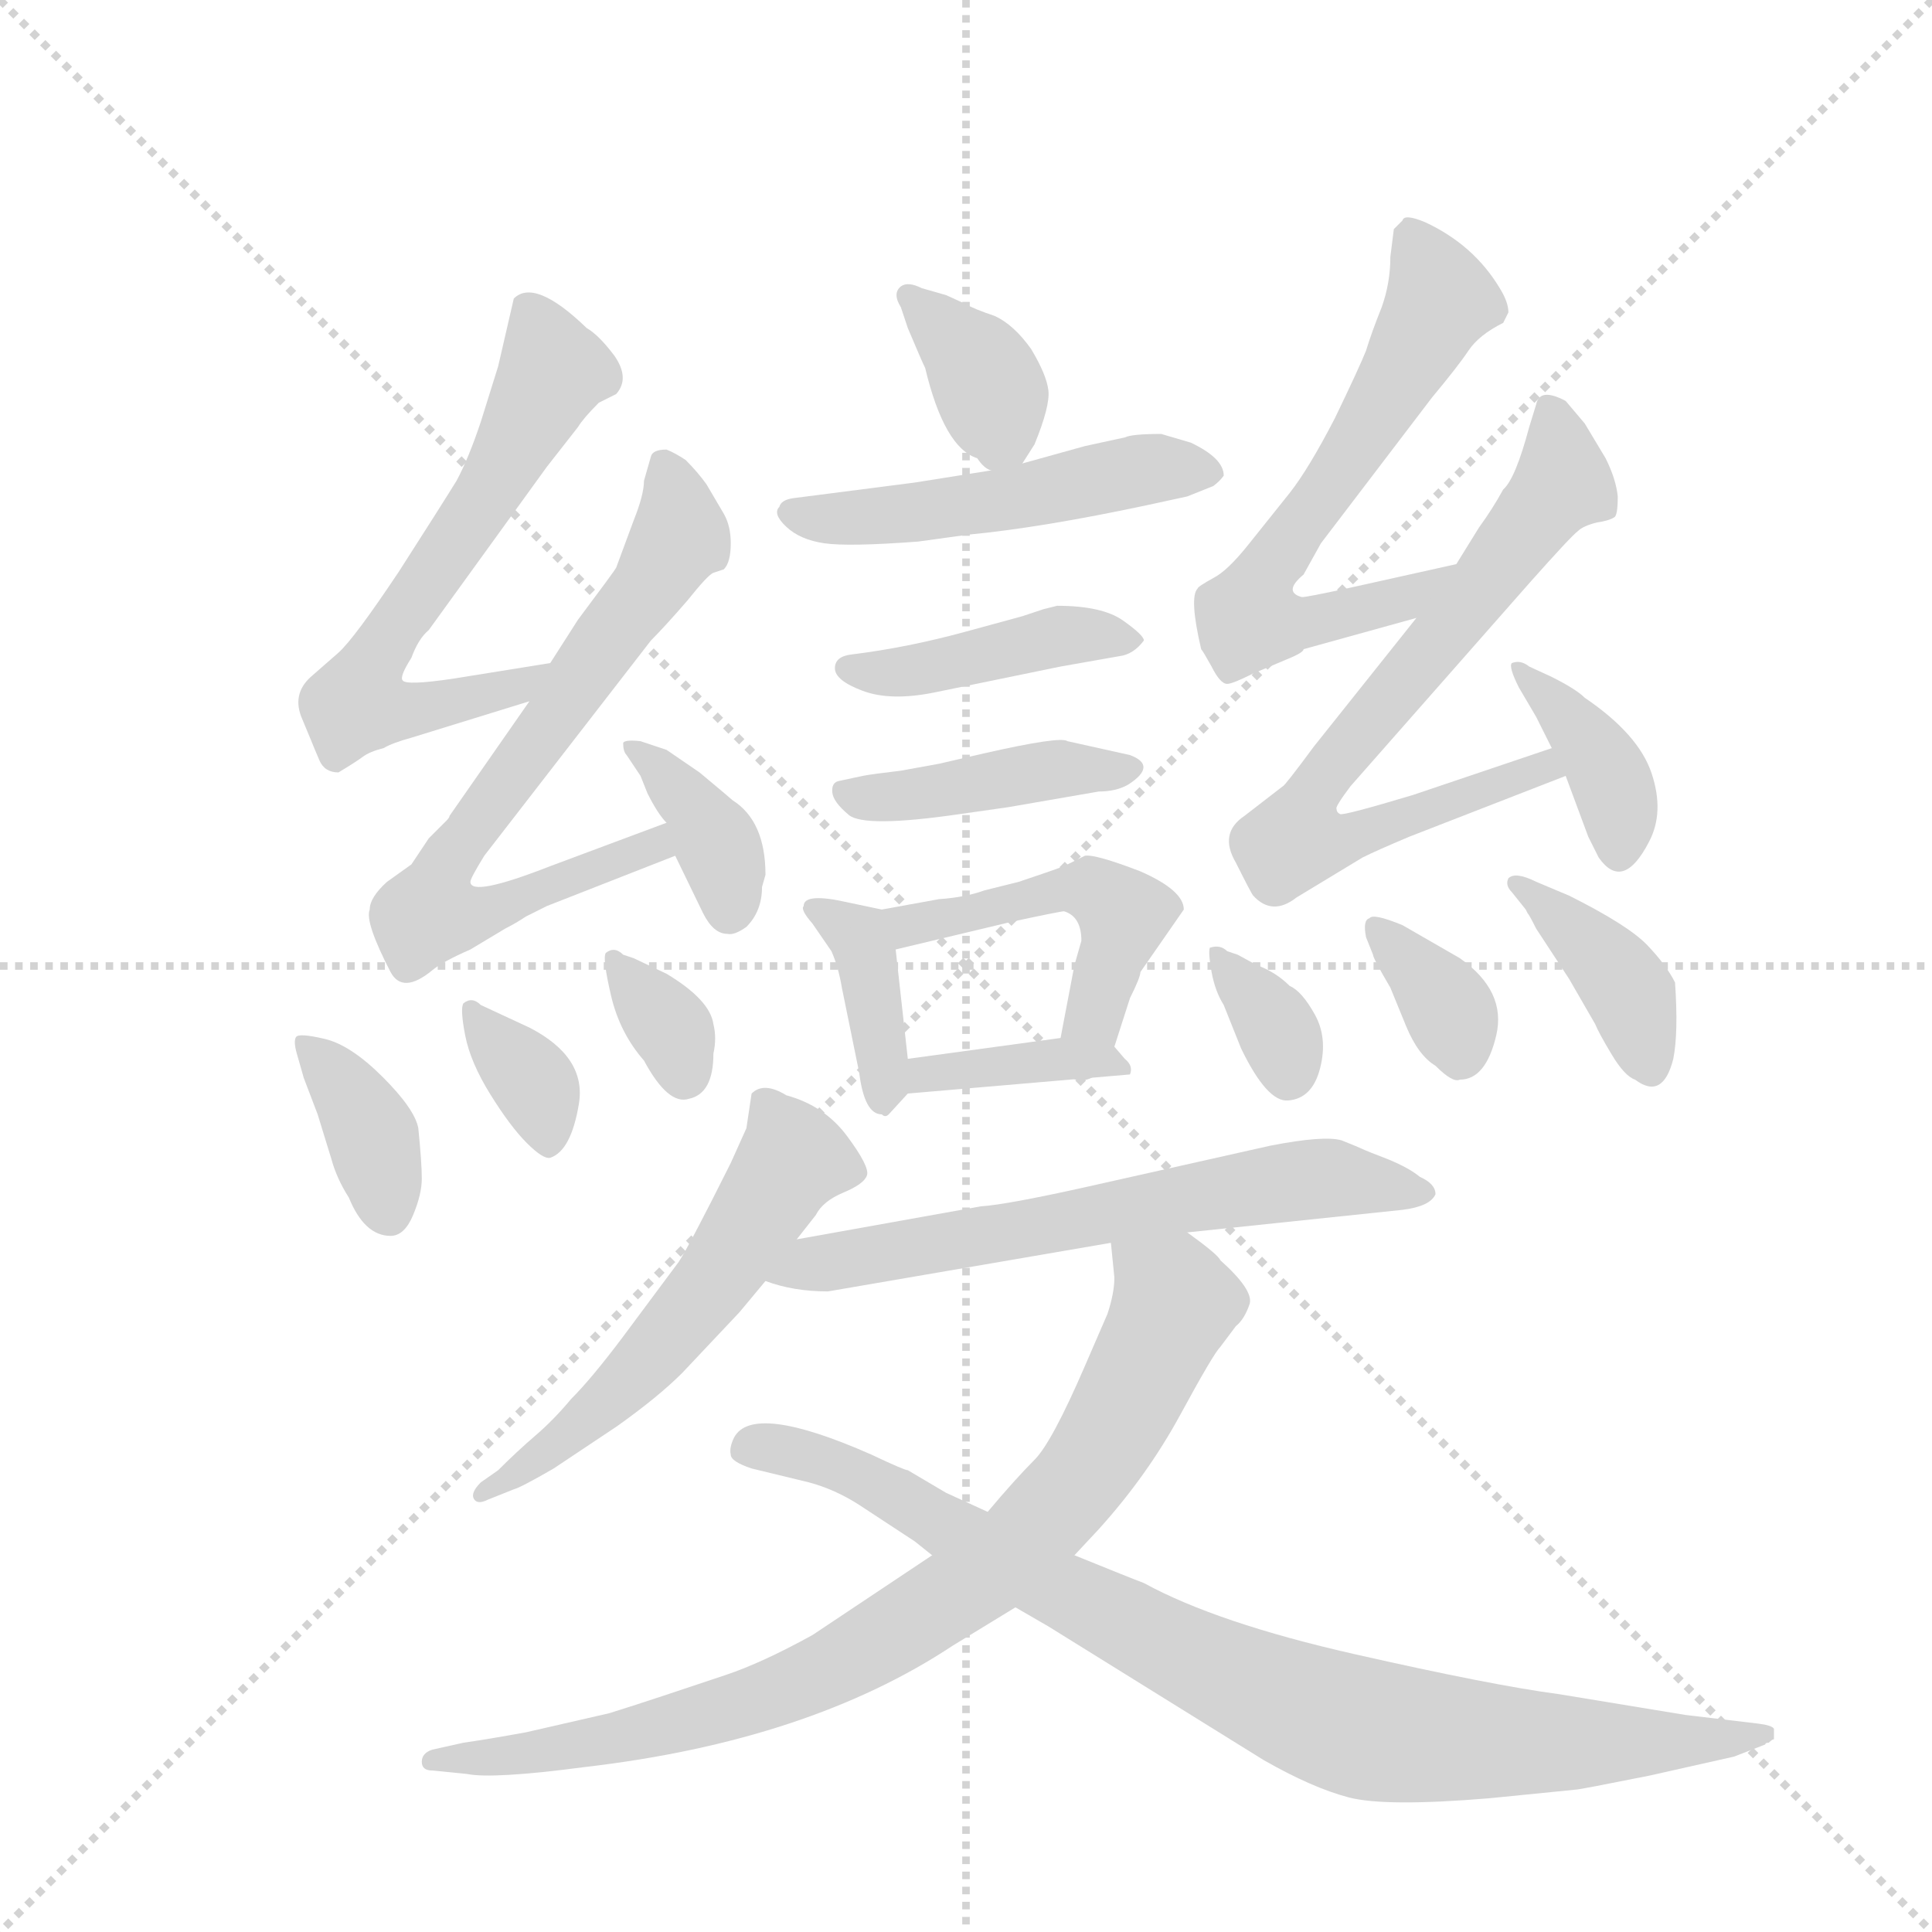 <svg version="1.1" viewBox="0 0 1024 1024" xmlns="http://www.w3.org/2000/svg">
  <g stroke="lightgray" stroke-dasharray="1,1" stroke-width="1" transform="scale(4, 4)">
    <line x1="0" y1="0" x2="256" y2="256"></line>
    <line x1="256" y1="0" x2="0" y2="256"></line>
    <line x1="128" y1="0" x2="128" y2="256"></line>
    <line x1="0" y1="128" x2="256" y2="128"></line>
  </g>
  <g transform="scale(0.92, -0.92) translate(60, -900)">
    <style type="text/css">
      
        @keyframes keyframes0 {
          from {
            stroke: blue;
            stroke-dashoffset: 364;
            stroke-width: 128;
          }
          54% {
            animation-timing-function: step-end;
            stroke: blue;
            stroke-dashoffset: 0;
            stroke-width: 128;
          }
          to {
            stroke: black;
            stroke-width: 1024;
          }
        }
        #make-me-a-hanzi-animation-0 {
          animation: keyframes0 0.546s both;
          animation-delay: 0s;
          animation-timing-function: linear;
        }
      
        @keyframes keyframes1 {
          from {
            stroke: blue;
            stroke-dashoffset: 499;
            stroke-width: 128;
          }
          62% {
            animation-timing-function: step-end;
            stroke: blue;
            stroke-dashoffset: 0;
            stroke-width: 128;
          }
          to {
            stroke: black;
            stroke-width: 1024;
          }
        }
        #make-me-a-hanzi-animation-1 {
          animation: keyframes1 0.656s both;
          animation-delay: 0.546s;
          animation-timing-function: linear;
        }
      
        @keyframes keyframes2 {
          from {
            stroke: blue;
            stroke-dashoffset: 423;
            stroke-width: 128;
          }
          58% {
            animation-timing-function: step-end;
            stroke: blue;
            stroke-dashoffset: 0;
            stroke-width: 128;
          }
          to {
            stroke: black;
            stroke-width: 1024;
          }
        }
        #make-me-a-hanzi-animation-2 {
          animation: keyframes2 0.594s both;
          animation-delay: 1.202s;
          animation-timing-function: linear;
        }
      
        @keyframes keyframes3 {
          from {
            stroke: blue;
            stroke-dashoffset: 421;
            stroke-width: 128;
          }
          58% {
            animation-timing-function: step-end;
            stroke: blue;
            stroke-dashoffset: 0;
            stroke-width: 128;
          }
          to {
            stroke: black;
            stroke-width: 1024;
          }
        }
        #make-me-a-hanzi-animation-3 {
          animation: keyframes3 0.593s both;
          animation-delay: 1.797s;
          animation-timing-function: linear;
        }
      
        @keyframes keyframes4 {
          from {
            stroke: blue;
            stroke-dashoffset: 382;
            stroke-width: 128;
          }
          55% {
            animation-timing-function: step-end;
            stroke: blue;
            stroke-dashoffset: 0;
            stroke-width: 128;
          }
          to {
            stroke: black;
            stroke-width: 1024;
          }
        }
        #make-me-a-hanzi-animation-4 {
          animation: keyframes4 0.561s both;
          animation-delay: 2.389s;
          animation-timing-function: linear;
        }
      
        @keyframes keyframes5 {
          from {
            stroke: blue;
            stroke-dashoffset: 467;
            stroke-width: 128;
          }
          60% {
            animation-timing-function: step-end;
            stroke: blue;
            stroke-dashoffset: 0;
            stroke-width: 128;
          }
          to {
            stroke: black;
            stroke-width: 1024;
          }
        }
        #make-me-a-hanzi-animation-5 {
          animation: keyframes5 0.63s both;
          animation-delay: 2.95s;
          animation-timing-function: linear;
        }
      
        @keyframes keyframes6 {
          from {
            stroke: blue;
            stroke-dashoffset: 376;
            stroke-width: 128;
          }
          55% {
            animation-timing-function: step-end;
            stroke: blue;
            stroke-dashoffset: 0;
            stroke-width: 128;
          }
          to {
            stroke: black;
            stroke-width: 1024;
          }
        }
        #make-me-a-hanzi-animation-6 {
          animation: keyframes6 0.556s both;
          animation-delay: 3.58s;
          animation-timing-function: linear;
        }
      
        @keyframes keyframes7 {
          from {
            stroke: blue;
            stroke-dashoffset: 624;
            stroke-width: 128;
          }
          67% {
            animation-timing-function: step-end;
            stroke: blue;
            stroke-dashoffset: 0;
            stroke-width: 128;
          }
          to {
            stroke: black;
            stroke-width: 1024;
          }
        }
        #make-me-a-hanzi-animation-7 {
          animation: keyframes7 0.758s both;
          animation-delay: 4.136s;
          animation-timing-function: linear;
        }
      
        @keyframes keyframes8 {
          from {
            stroke: blue;
            stroke-dashoffset: 701;
            stroke-width: 128;
          }
          70% {
            animation-timing-function: step-end;
            stroke: blue;
            stroke-dashoffset: 0;
            stroke-width: 128;
          }
          to {
            stroke: black;
            stroke-width: 1024;
          }
        }
        #make-me-a-hanzi-animation-8 {
          animation: keyframes8 0.82s both;
          animation-delay: 4.894s;
          animation-timing-function: linear;
        }
      
        @keyframes keyframes9 {
          from {
            stroke: blue;
            stroke-dashoffset: 370;
            stroke-width: 128;
          }
          55% {
            animation-timing-function: step-end;
            stroke: blue;
            stroke-dashoffset: 0;
            stroke-width: 128;
          }
          to {
            stroke: black;
            stroke-width: 1024;
          }
        }
        #make-me-a-hanzi-animation-9 {
          animation: keyframes9 0.551s both;
          animation-delay: 5.714s;
          animation-timing-function: linear;
        }
      
        @keyframes keyframes10 {
          from {
            stroke: blue;
            stroke-dashoffset: 368;
            stroke-width: 128;
          }
          55% {
            animation-timing-function: step-end;
            stroke: blue;
            stroke-dashoffset: 0;
            stroke-width: 128;
          }
          to {
            stroke: black;
            stroke-width: 1024;
          }
        }
        #make-me-a-hanzi-animation-10 {
          animation: keyframes10 0.549s both;
          animation-delay: 6.265s;
          animation-timing-function: linear;
        }
      
        @keyframes keyframes11 {
          from {
            stroke: blue;
            stroke-dashoffset: 344;
            stroke-width: 128;
          }
          53% {
            animation-timing-function: step-end;
            stroke: blue;
            stroke-dashoffset: 0;
            stroke-width: 128;
          }
          to {
            stroke: black;
            stroke-width: 1024;
          }
        }
        #make-me-a-hanzi-animation-11 {
          animation: keyframes11 0.53s both;
          animation-delay: 6.815s;
          animation-timing-function: linear;
        }
      
        @keyframes keyframes12 {
          from {
            stroke: blue;
            stroke-dashoffset: 334;
            stroke-width: 128;
          }
          52% {
            animation-timing-function: step-end;
            stroke: blue;
            stroke-dashoffset: 0;
            stroke-width: 128;
          }
          to {
            stroke: black;
            stroke-width: 1024;
          }
        }
        #make-me-a-hanzi-animation-12 {
          animation: keyframes12 0.522s both;
          animation-delay: 7.345s;
          animation-timing-function: linear;
        }
      
        @keyframes keyframes13 {
          from {
            stroke: blue;
            stroke-dashoffset: 627;
            stroke-width: 128;
          }
          67% {
            animation-timing-function: step-end;
            stroke: blue;
            stroke-dashoffset: 0;
            stroke-width: 128;
          }
          to {
            stroke: black;
            stroke-width: 1024;
          }
        }
        #make-me-a-hanzi-animation-13 {
          animation: keyframes13 0.76s both;
          animation-delay: 7.867s;
          animation-timing-function: linear;
        }
      
        @keyframes keyframes14 {
          from {
            stroke: blue;
            stroke-dashoffset: 713;
            stroke-width: 128;
          }
          70% {
            animation-timing-function: step-end;
            stroke: blue;
            stroke-dashoffset: 0;
            stroke-width: 128;
          }
          to {
            stroke: black;
            stroke-width: 1024;
          }
        }
        #make-me-a-hanzi-animation-14 {
          animation: keyframes14 0.83s both;
          animation-delay: 8.627s;
          animation-timing-function: linear;
        }
      
        @keyframes keyframes15 {
          from {
            stroke: blue;
            stroke-dashoffset: 375;
            stroke-width: 128;
          }
          55% {
            animation-timing-function: step-end;
            stroke: blue;
            stroke-dashoffset: 0;
            stroke-width: 128;
          }
          to {
            stroke: black;
            stroke-width: 1024;
          }
        }
        #make-me-a-hanzi-animation-15 {
          animation: keyframes15 0.555s both;
          animation-delay: 9.457s;
          animation-timing-function: linear;
        }
      
        @keyframes keyframes16 {
          from {
            stroke: blue;
            stroke-dashoffset: 336;
            stroke-width: 128;
          }
          52% {
            animation-timing-function: step-end;
            stroke: blue;
            stroke-dashoffset: 0;
            stroke-width: 128;
          }
          to {
            stroke: black;
            stroke-width: 1024;
          }
        }
        #make-me-a-hanzi-animation-16 {
          animation: keyframes16 0.523s both;
          animation-delay: 10.012s;
          animation-timing-function: linear;
        }
      
        @keyframes keyframes17 {
          from {
            stroke: blue;
            stroke-dashoffset: 344;
            stroke-width: 128;
          }
          53% {
            animation-timing-function: step-end;
            stroke: blue;
            stroke-dashoffset: 0;
            stroke-width: 128;
          }
          to {
            stroke: black;
            stroke-width: 1024;
          }
        }
        #make-me-a-hanzi-animation-17 {
          animation: keyframes17 0.53s both;
          animation-delay: 10.536s;
          animation-timing-function: linear;
        }
      
        @keyframes keyframes18 {
          from {
            stroke: blue;
            stroke-dashoffset: 390;
            stroke-width: 128;
          }
          56% {
            animation-timing-function: step-end;
            stroke: blue;
            stroke-dashoffset: 0;
            stroke-width: 128;
          }
          to {
            stroke: black;
            stroke-width: 1024;
          }
        }
        #make-me-a-hanzi-animation-18 {
          animation: keyframes18 0.567s both;
          animation-delay: 11.066s;
          animation-timing-function: linear;
        }
      
        @keyframes keyframes19 {
          from {
            stroke: blue;
            stroke-dashoffset: 559;
            stroke-width: 128;
          }
          65% {
            animation-timing-function: step-end;
            stroke: blue;
            stroke-dashoffset: 0;
            stroke-width: 128;
          }
          to {
            stroke: black;
            stroke-width: 1024;
          }
        }
        #make-me-a-hanzi-animation-19 {
          animation: keyframes19 0.705s both;
          animation-delay: 11.633s;
          animation-timing-function: linear;
        }
      
        @keyframes keyframes20 {
          from {
            stroke: blue;
            stroke-dashoffset: 632;
            stroke-width: 128;
          }
          67% {
            animation-timing-function: step-end;
            stroke: blue;
            stroke-dashoffset: 0;
            stroke-width: 128;
          }
          to {
            stroke: black;
            stroke-width: 1024;
          }
        }
        #make-me-a-hanzi-animation-20 {
          animation: keyframes20 0.764s both;
          animation-delay: 12.338s;
          animation-timing-function: linear;
        }
      
        @keyframes keyframes21 {
          from {
            stroke: blue;
            stroke-dashoffset: 832;
            stroke-width: 128;
          }
          73% {
            animation-timing-function: step-end;
            stroke: blue;
            stroke-dashoffset: 0;
            stroke-width: 128;
          }
          to {
            stroke: black;
            stroke-width: 1024;
          }
        }
        #make-me-a-hanzi-animation-21 {
          animation: keyframes21 0.927s both;
          animation-delay: 13.102s;
          animation-timing-function: linear;
        }
      
        @keyframes keyframes22 {
          from {
            stroke: blue;
            stroke-dashoffset: 881;
            stroke-width: 128;
          }
          74% {
            animation-timing-function: step-end;
            stroke: blue;
            stroke-dashoffset: 0;
            stroke-width: 128;
          }
          to {
            stroke: black;
            stroke-width: 1024;
          }
        }
        #make-me-a-hanzi-animation-22 {
          animation: keyframes22 0.967s both;
          animation-delay: 14.029s;
          animation-timing-function: linear;
        }
      
    </style>
    
      <path d="M 529 633 L 536 644 Q 545 666 544 675 Q 543 684 534 699 Q 524 713 513 718 Q 501 722 496 725 L 485 730 L 471 734 Q 463 738 459 735 Q 454 731 459 723 L 463 711 Q 471 692 473 688 Q 484 642 503 636 Q 507 630 511 629 C 522 623 522 623 529 633 Z" fill="lightgray"></path>
    
      <path d="M 511 629 L 467 622 L 397 613 Q 390 612 389 608 Q 385 604 393 596.5 Q 401 589 415 587 Q 429 585 469 588 L 498 592 Q 540 596 601 609 L 624 614 L 639 620 Q 643 623 645 626 Q 645 636 626 645 L 609 650 Q 592 650 588 648 L 565 643 L 529 633 L 511 629 Z" fill="lightgray"></path>
    
      <path d="M 599 531 Q 599 534 587 542.5 Q 575 551 549 551 L 541 549 L 529 545 L 496 536 Q 463 527 431 523 Q 421 522 421 515 Q 421 508 437 502 Q 453 496 478 501 L 551 516 L 585 522 Q 593 523 599 531 Z" fill="lightgray"></path>
    
      <path d="M 423 450 Q 419 449 419.5 443.5 Q 420 438 429 430.5 Q 438 423 493 431 L 521 435 L 573 444 Q 583 444 590 448 Q 607 459 591 465 L 555 473 Q 551 476 507 466 L 481 460 L 459 456 Q 442 454 437 453 L 423 450 Z" fill="lightgray"></path>
    
      <path d="M 448 376 L 429 380 Q 403 386 403 378 Q 401 376 408 368 L 419 352 Q 423 343 425 331 L 435 282 Q 438 258 448 258 Q 450 256 452 258 L 463 270 C 465 272 465 272 463 290 L 456 353 C 454 375 454 375 448 376 Z" fill="lightgray"></path>
    
      <path d="M 622 376 Q 622 387 597 398 Q 571 408 565 407 L 553 401 Q 545 398 527 392 L 507 387 Q 496 383 481 382 L 448 376 C 418 371 427 346 456 353 L 523 369 Q 551 375 553 375 Q 563 372 563 358 L 559 344 L 551 302 C 545 273 573 268 582 297 L 591 325 Q 597 337 597 340 L 622 376 Z" fill="lightgray"></path>
    
      <path d="M 463 270 L 591 281 Q 593 286 588 290 L 582 297 C 575 305 575 305 551 302 L 463 290 C 433 286 433 267 463 270 Z" fill="lightgray"></path>
    
      <path d="M 257 518 L 201 509 Q 174 505 172 508 Q 170 510 177 521 Q 181 532 187 537 L 255 631 L 273 654 Q 276 659 285 668 L 295 673 Q 303 682 294 695 Q 285 707 278 711 Q 248 740 236 728 L 227 689 L 217 657 Q 210 636 203 623 Q 195 610 170 571 Q 144 532 135 524 L 119 510 Q 108 500 114 486 L 119 474 Q 121 469 124 462 Q 127 455 135 455 Q 145 461 149 464 Q 153 467 161 469 Q 166 472 177 475 L 245 496 C 274 505 287 523 257 518 Z" fill="lightgray"></path>
    
      <path d="M 324 426 L 257 401 Q 211 383 211 392 Q 211 394 219 407 L 315 531 Q 323 539 336 554 Q 348 569 351 570 L 357 572 Q 361 576 361 587 Q 361 597 357 604 L 347 621 Q 342 628 335 635 Q 329 639 324 641 Q 316 641 315 637 L 311 623 Q 311 615 305 600 L 295 573 Q 294 571 273 543 L 257 518 L 245 496 L 199 430 Q 199 429 197 427 L 187 417 L 177 402 L 163 392 Q 153 383 153 376 Q 150 369 165 340 Q 172 327 189 341 Q 195 346 211 353 L 231 365 Q 237 368 243 372 L 255 378 L 329 407 C 357 418 352 436 324 426 Z" fill="lightgray"></path>
    
      <path d="M 381 396 Q 381 427 362 439 Q 361 440 343 455 L 324 468 L 309 473 Q 300 474 299 472 Q 299 467 301 465 L 309 453 L 313 443 Q 319 431 324 426 C 334 415 316 434 329 407 L 345 374 Q 351 362 359 362 Q 363 361 370 366 Q 379 375 379 389 L 381 396 Z" fill="lightgray"></path>
    
      <path d="M 115 279 L 123 258 L 131 232 Q 134 221 141 210 Q 150 188 165 188 Q 173 188 178 200 Q 183 212 183 221 Q 183 230 181 250 Q 179 261 160.5 279.5 Q 142 298 127 301.5 Q 112 305 110.5 302.5 Q 109 300 111 293 L 115 279 Z" fill="lightgray"></path>
    
      <path d="M 217 321 Q 212 326 207 322 Q 205 319 208 303.5 Q 211 288 222.5 269.5 Q 234 251 243.5 241.5 Q 253 232 257 233 Q 269 237 273.5 264 Q 278 291 245 308 L 217 321 Z" fill="lightgray"></path>
    
      <path d="M 299 350 Q 294 355 289 351 Q 287 348 292 326.5 Q 297 305 311 289 Q 325 263 337 267 Q 351 270 351 293 Q 353 302 351 310 Q 349 324 324 339 L 305 348 L 299 350 Z" fill="lightgray"></path>
    
      <path d="M 779 575 L 716 561 Q 693 556 690 556 Q 679 559 691 569 L 701 587 L 765 671 Q 780 689 786 698 Q 792 707 806 714 L 809 720 Q 809 726 804 734 Q 789 759 761 772 Q 749 777 748 773 L 743 768 L 741 752 Q 741 737 736 723 Q 730 708 727 698 Q 723 688 709 659 Q 694 630 683 616 L 659 586 Q 647 571 639 567 Q 630 562 630 561 Q 625 556 632 526 Q 633 525 638 516 Q 643 506 647 506 Q 650 506 662 512 L 681 520 Q 691 524 691 526 L 756 544 C 785 552 808 582 779 575 Z" fill="lightgray"></path>
    
      <path d="M 756 544 L 697 470 Q 680 447 679 447 L 657 430 Q 642 420 652 403 Q 661 385 662 384 Q 673 372 687 383 L 725 406 Q 733 410 752 418 L 842 453 C 870 464 862 479 834 469 L 754 442 Q 714 430 712 431 Q 710 432 710 434 Q 709 435 718 447 L 821 564 Q 845 591 849 594 Q 852 597 860 599 Q 867 600 870 602 Q 872 603 872 614 Q 871 624 865 636 L 853 656 L 842 669 Q 827 677 825 667 L 821 654 Q 813 624 806 618 Q 800 607 792 596 L 779 575 L 756 544 Z" fill="lightgray"></path>
    
      <path d="M 842 453 L 855 418 L 861 406 Q 875 386 890 415 Q 899 432 891.5 454.5 Q 884 477 853 498 Q 848 503 834 510 L 821 516 Q 816 520 811 518 Q 809 516 815 504 L 825 487 L 834 469 L 842 453 Z" fill="lightgray"></path>
    
      <path d="M 647 352 Q 643 356 637 354 Q 636 351 638 340 Q 640 329 645 321 L 655 296 Q 670 265 682 266 Q 696 267 700.5 284.5 Q 705 302 697.5 315.5 Q 690 329 683 332 Q 675 340 664 344 L 653 350 L 647 352 Z" fill="lightgray"></path>
    
      <path d="M 729 371 Q 725 370 727 360 L 731 350 Q 731 348 741 331 L 750 309 Q 757 292 767 286 Q 777 276 781 278 Q 796 278 802 303.5 Q 808 329 781 348 L 748 367 Q 731 374 729 371 Z" fill="lightgray"></path>
    
      <path d="M 819 376 L 820 374 Q 821 373 825 365 L 844 336 L 859 310 Q 861 305 868.5 292.5 Q 876 280 882 278 Q 898 266 904 290 Q 907 305 905 334 Q 900 344 889 355.5 Q 878 367 844 384 L 825 392 Q 813 398 809 394 Q 807 390 811 386 L 819 376 Z" fill="lightgray"></path>
    
      <path d="M 399 186 L 410 200 Q 414 208 426 213 Q 438 218 439.5 223 Q 441 228 428 245.5 Q 415 263 393 269 Q 380 277 373 270 L 370 250 L 361 230 Q 337 182 331 173 L 299 130 Q 281 106 269 94 Q 259 82 248.5 73 Q 238 64 227 53 L 217 46 Q 211 40 213 36.5 Q 215 33 221 36 L 236 42 Q 240 43 259 54 L 295 78 Q 319 95 333 109 L 366 144 L 381 162 L 399 186 Z" fill="lightgray"></path>
    
      <path d="M 624 190 L 748 203 Q 764 205 767 212 Q 767 218 758 222 Q 752 227 740 232 Q 727 237 725 238 Q 723 239 713 243 Q 703 246 672 240 L 565 216 Q 520 206 505 205 L 399 186 C 369 181 352 171 381 162 Q 397 156 417 156 L 580 184 L 624 190 Z" fill="lightgray"></path>
    
      <path d="M 559 4 L 573 19 Q 601 50 620 85 Q 639 120 643 124 L 652 136 Q 657 140 660 149 Q 662 157 643 174 Q 642 177 624 190 C 600 208 577 214 580 184 L 582 164 Q 582 155 578 143 L 565 113 Q 546 69 536 59 Q 525 48 509 29 L 477 4 L 408 -42 Q 379 -58 358 -65 L 322 -77 Q 307 -82 291 -87 L 243 -98 Q 221 -102 207 -104 L 189 -108 Q 183 -110 183 -115 Q 183 -120 189 -120 L 209 -122 Q 224 -125 277 -118 Q 406 -103 489 -48 L 525 -26 L 559 4 Z" fill="lightgray"></path>
    
      <path d="M 848 -131 Q 850 -131 890 -123 L 939 -112 L 957 -105 Q 957 -104 959 -104 Q 961 -102 962 -102 L 962 -96 Q 961 -94 953 -93 L 911 -88 L 838 -76 Q 800 -71 720.5 -53 Q 641 -35 599 -12 Q 591 -9 559 4 L 509 29 L 485 40 L 463 53 Q 461 53 442 62 Q 374 92 363 72 Q 360 66 361 62 Q 361 58 373 54 L 406 46 Q 421 42 435 33 L 467 12 L 477 4 L 525 -26 L 544 -37 L 668 -114 Q 696 -130 717 -135.5 Q 738 -141 798 -136 L 848 -131 Z" fill="lightgray"></path>
    
    
      <clipPath id="make-me-a-hanzi-clip-0">
        <path d="M 529 633 L 536 644 Q 545 666 544 675 Q 543 684 534 699 Q 524 713 513 718 Q 501 722 496 725 L 485 730 L 471 734 Q 463 738 459 735 Q 454 731 459 723 L 463 711 Q 471 692 473 688 Q 484 642 503 636 Q 507 630 511 629 C 522 623 522 623 529 633 Z"></path>
      </clipPath>
      <path clip-path="url(#make-me-a-hanzi-clip-0)" d="M 465 729 L 503 690 L 517 651 L 513 640" fill="none" id="make-me-a-hanzi-animation-0" stroke-dasharray="236 472" stroke-linecap="round"></path>
    
      <clipPath id="make-me-a-hanzi-clip-1">
        <path d="M 511 629 L 467 622 L 397 613 Q 390 612 389 608 Q 385 604 393 596.5 Q 401 589 415 587 Q 429 585 469 588 L 498 592 Q 540 596 601 609 L 624 614 L 639 620 Q 643 623 645 626 Q 645 636 626 645 L 609 650 Q 592 650 588 648 L 565 643 L 529 633 L 511 629 Z"></path>
      </clipPath>
      <path clip-path="url(#make-me-a-hanzi-clip-1)" d="M 397 604 L 459 603 L 602 630 L 637 628" fill="none" id="make-me-a-hanzi-animation-1" stroke-dasharray="371 742" stroke-linecap="round"></path>
    
      <clipPath id="make-me-a-hanzi-clip-2">
        <path d="M 599 531 Q 599 534 587 542.5 Q 575 551 549 551 L 541 549 L 529 545 L 496 536 Q 463 527 431 523 Q 421 522 421 515 Q 421 508 437 502 Q 453 496 478 501 L 551 516 L 585 522 Q 593 523 599 531 Z"></path>
      </clipPath>
      <path clip-path="url(#make-me-a-hanzi-clip-2)" d="M 429 515 L 456 512 L 554 534 L 593 530" fill="none" id="make-me-a-hanzi-animation-2" stroke-dasharray="295 590" stroke-linecap="round"></path>
    
      <clipPath id="make-me-a-hanzi-clip-3">
        <path d="M 423 450 Q 419 449 419.5 443.5 Q 420 438 429 430.5 Q 438 423 493 431 L 521 435 L 573 444 Q 583 444 590 448 Q 607 459 591 465 L 555 473 Q 551 476 507 466 L 481 460 L 459 456 Q 442 454 437 453 L 423 450 Z"></path>
      </clipPath>
      <path clip-path="url(#make-me-a-hanzi-clip-3)" d="M 427 443 L 464 441 L 547 457 L 590 457" fill="none" id="make-me-a-hanzi-animation-3" stroke-dasharray="293 586" stroke-linecap="round"></path>
    
      <clipPath id="make-me-a-hanzi-clip-4">
        <path d="M 448 376 L 429 380 Q 403 386 403 378 Q 401 376 408 368 L 419 352 Q 423 343 425 331 L 435 282 Q 438 258 448 258 Q 450 256 452 258 L 463 270 C 465 272 465 272 463 290 L 456 353 C 454 375 454 375 448 376 Z"></path>
      </clipPath>
      <path clip-path="url(#make-me-a-hanzi-clip-4)" d="M 410 375 L 435 361 L 438 353 L 450 265" fill="none" id="make-me-a-hanzi-animation-4" stroke-dasharray="254 508" stroke-linecap="round"></path>
    
      <clipPath id="make-me-a-hanzi-clip-5">
        <path d="M 622 376 Q 622 387 597 398 Q 571 408 565 407 L 553 401 Q 545 398 527 392 L 507 387 Q 496 383 481 382 L 448 376 C 418 371 427 346 456 353 L 523 369 Q 551 375 553 375 Q 563 372 563 358 L 559 344 L 551 302 C 545 273 573 268 582 297 L 591 325 Q 597 337 597 340 L 622 376 Z"></path>
      </clipPath>
      <path clip-path="url(#make-me-a-hanzi-clip-5)" d="M 454 372 L 466 368 L 501 373 L 552 388 L 581 380 L 585 358 L 570 316 L 560 308" fill="none" id="make-me-a-hanzi-animation-5" stroke-dasharray="339 678" stroke-linecap="round"></path>
    
      <clipPath id="make-me-a-hanzi-clip-6">
        <path d="M 463 270 L 591 281 Q 593 286 588 290 L 582 297 C 575 305 575 305 551 302 L 463 290 C 433 286 433 267 463 270 Z"></path>
      </clipPath>
      <path clip-path="url(#make-me-a-hanzi-clip-6)" d="M 470 275 L 474 282 L 530 289 L 573 290 L 584 284" fill="none" id="make-me-a-hanzi-animation-6" stroke-dasharray="248 496" stroke-linecap="round"></path>
    
      <clipPath id="make-me-a-hanzi-clip-7">
        <path d="M 257 518 L 201 509 Q 174 505 172 508 Q 170 510 177 521 Q 181 532 187 537 L 255 631 L 273 654 Q 276 659 285 668 L 295 673 Q 303 682 294 695 Q 285 707 278 711 Q 248 740 236 728 L 227 689 L 217 657 Q 210 636 203 623 Q 195 610 170 571 Q 144 532 135 524 L 119 510 Q 108 500 114 486 L 119 474 Q 121 469 124 462 Q 127 455 135 455 Q 145 461 149 464 Q 153 467 161 469 Q 166 472 177 475 L 245 496 C 274 505 287 523 257 518 Z"></path>
      </clipPath>
      <path clip-path="url(#make-me-a-hanzi-clip-7)" d="M 245 719 L 258 685 L 219 612 L 166 538 L 146 494 L 180 491 L 235 503 L 250 514" fill="none" id="make-me-a-hanzi-animation-7" stroke-dasharray="496 992" stroke-linecap="round"></path>
    
      <clipPath id="make-me-a-hanzi-clip-8">
        <path d="M 324 426 L 257 401 Q 211 383 211 392 Q 211 394 219 407 L 315 531 Q 323 539 336 554 Q 348 569 351 570 L 357 572 Q 361 576 361 587 Q 361 597 357 604 L 347 621 Q 342 628 335 635 Q 329 639 324 641 Q 316 641 315 637 L 311 623 Q 311 615 305 600 L 295 573 Q 294 571 273 543 L 257 518 L 245 496 L 199 430 Q 199 429 197 427 L 187 417 L 177 402 L 163 392 Q 153 383 153 376 Q 150 369 165 340 Q 172 327 189 341 Q 195 346 211 353 L 231 365 Q 237 368 243 372 L 255 378 L 329 407 C 357 418 352 436 324 426 Z"></path>
      </clipPath>
      <path clip-path="url(#make-me-a-hanzi-clip-8)" d="M 324 628 L 331 589 L 202 410 L 188 374 L 219 374 L 246 390 L 259 389 L 304 406 L 317 412 L 319 420" fill="none" id="make-me-a-hanzi-animation-8" stroke-dasharray="573 1146" stroke-linecap="round"></path>
    
      <clipPath id="make-me-a-hanzi-clip-9">
        <path d="M 381 396 Q 381 427 362 439 Q 361 440 343 455 L 324 468 L 309 473 Q 300 474 299 472 Q 299 467 301 465 L 309 453 L 313 443 Q 319 431 324 426 C 334 415 316 434 329 407 L 345 374 Q 351 362 359 362 Q 363 361 370 366 Q 379 375 379 389 L 381 396 Z"></path>
      </clipPath>
      <path clip-path="url(#make-me-a-hanzi-clip-9)" d="M 304 470 L 339 437 L 354 412 L 360 376" fill="none" id="make-me-a-hanzi-animation-9" stroke-dasharray="242 484" stroke-linecap="round"></path>
    
      <clipPath id="make-me-a-hanzi-clip-10">
        <path d="M 115 279 L 123 258 L 131 232 Q 134 221 141 210 Q 150 188 165 188 Q 173 188 178 200 Q 183 212 183 221 Q 183 230 181 250 Q 179 261 160.5 279.5 Q 142 298 127 301.5 Q 112 305 110.5 302.5 Q 109 300 111 293 L 115 279 Z"></path>
      </clipPath>
      <path clip-path="url(#make-me-a-hanzi-clip-10)" d="M 114 298 L 134 280 L 155 245 L 164 202" fill="none" id="make-me-a-hanzi-animation-10" stroke-dasharray="240 480" stroke-linecap="round"></path>
    
      <clipPath id="make-me-a-hanzi-clip-11">
        <path d="M 217 321 Q 212 326 207 322 Q 205 319 208 303.5 Q 211 288 222.5 269.5 Q 234 251 243.5 241.5 Q 253 232 257 233 Q 269 237 273.5 264 Q 278 291 245 308 L 217 321 Z"></path>
      </clipPath>
      <path clip-path="url(#make-me-a-hanzi-clip-11)" d="M 212 318 L 249 274 L 254 244" fill="none" id="make-me-a-hanzi-animation-11" stroke-dasharray="216 432" stroke-linecap="round"></path>
    
      <clipPath id="make-me-a-hanzi-clip-12">
        <path d="M 299 350 Q 294 355 289 351 Q 287 348 292 326.5 Q 297 305 311 289 Q 325 263 337 267 Q 351 270 351 293 Q 353 302 351 310 Q 349 324 324 339 L 305 348 L 299 350 Z"></path>
      </clipPath>
      <path clip-path="url(#make-me-a-hanzi-clip-12)" d="M 294 347 L 328 306 L 334 282" fill="none" id="make-me-a-hanzi-animation-12" stroke-dasharray="206 412" stroke-linecap="round"></path>
    
      <clipPath id="make-me-a-hanzi-clip-13">
        <path d="M 779 575 L 716 561 Q 693 556 690 556 Q 679 559 691 569 L 701 587 L 765 671 Q 780 689 786 698 Q 792 707 806 714 L 809 720 Q 809 726 804 734 Q 789 759 761 772 Q 749 777 748 773 L 743 768 L 741 752 Q 741 737 736 723 Q 730 708 727 698 Q 723 688 709 659 Q 694 630 683 616 L 659 586 Q 647 571 639 567 Q 630 562 630 561 Q 625 556 632 526 Q 633 525 638 516 Q 643 506 647 506 Q 650 506 662 512 L 681 520 Q 691 524 691 526 L 756 544 C 785 552 808 582 779 575 Z"></path>
      </clipPath>
      <path clip-path="url(#make-me-a-hanzi-clip-13)" d="M 753 763 L 770 727 L 719 639 L 676 580 L 661 545 L 676 541 L 720 547 L 746 554 L 773 571" fill="none" id="make-me-a-hanzi-animation-13" stroke-dasharray="499 998" stroke-linecap="round"></path>
    
      <clipPath id="make-me-a-hanzi-clip-14">
        <path d="M 756 544 L 697 470 Q 680 447 679 447 L 657 430 Q 642 420 652 403 Q 661 385 662 384 Q 673 372 687 383 L 725 406 Q 733 410 752 418 L 842 453 C 870 464 862 479 834 469 L 754 442 Q 714 430 712 431 Q 710 432 710 434 Q 709 435 718 447 L 821 564 Q 845 591 849 594 Q 852 597 860 599 Q 867 600 870 602 Q 872 603 872 614 Q 871 624 865 636 L 853 656 L 842 669 Q 827 677 825 667 L 821 654 Q 813 624 806 618 Q 800 607 792 596 L 779 575 L 756 544 Z"></path>
      </clipPath>
      <path clip-path="url(#make-me-a-hanzi-clip-14)" d="M 834 664 L 838 620 L 702 453 L 686 416 L 711 415 L 828 458 L 834 454" fill="none" id="make-me-a-hanzi-animation-14" stroke-dasharray="585 1170" stroke-linecap="round"></path>
    
      <clipPath id="make-me-a-hanzi-clip-15">
        <path d="M 842 453 L 855 418 L 861 406 Q 875 386 890 415 Q 899 432 891.5 454.5 Q 884 477 853 498 Q 848 503 834 510 L 821 516 Q 816 520 811 518 Q 809 516 815 504 L 825 487 L 834 469 L 842 453 Z"></path>
      </clipPath>
      <path clip-path="url(#make-me-a-hanzi-clip-15)" d="M 815 512 L 859 466 L 871 442 L 874 414" fill="none" id="make-me-a-hanzi-animation-15" stroke-dasharray="247 494" stroke-linecap="round"></path>
    
      <clipPath id="make-me-a-hanzi-clip-16">
        <path d="M 647 352 Q 643 356 637 354 Q 636 351 638 340 Q 640 329 645 321 L 655 296 Q 670 265 682 266 Q 696 267 700.5 284.5 Q 705 302 697.5 315.5 Q 690 329 683 332 Q 675 340 664 344 L 653 350 L 647 352 Z"></path>
      </clipPath>
      <path clip-path="url(#make-me-a-hanzi-clip-16)" d="M 641 347 L 673 312 L 682 281" fill="none" id="make-me-a-hanzi-animation-16" stroke-dasharray="208 416" stroke-linecap="round"></path>
    
      <clipPath id="make-me-a-hanzi-clip-17">
        <path d="M 729 371 Q 725 370 727 360 L 731 350 Q 731 348 741 331 L 750 309 Q 757 292 767 286 Q 777 276 781 278 Q 796 278 802 303.5 Q 808 329 781 348 L 748 367 Q 731 374 729 371 Z"></path>
      </clipPath>
      <path clip-path="url(#make-me-a-hanzi-clip-17)" d="M 732 365 L 771 324 L 781 294" fill="none" id="make-me-a-hanzi-animation-17" stroke-dasharray="216 432" stroke-linecap="round"></path>
    
      <clipPath id="make-me-a-hanzi-clip-18">
        <path d="M 819 376 L 820 374 Q 821 373 825 365 L 844 336 L 859 310 Q 861 305 868.5 292.5 Q 876 280 882 278 Q 898 266 904 290 Q 907 305 905 334 Q 900 344 889 355.5 Q 878 367 844 384 L 825 392 Q 813 398 809 394 Q 807 390 811 386 L 819 376 Z"></path>
      </clipPath>
      <path clip-path="url(#make-me-a-hanzi-clip-18)" d="M 813 391 L 875 334 L 891 287" fill="none" id="make-me-a-hanzi-animation-18" stroke-dasharray="262 524" stroke-linecap="round"></path>
    
      <clipPath id="make-me-a-hanzi-clip-19">
        <path d="M 399 186 L 410 200 Q 414 208 426 213 Q 438 218 439.5 223 Q 441 228 428 245.5 Q 415 263 393 269 Q 380 277 373 270 L 370 250 L 361 230 Q 337 182 331 173 L 299 130 Q 281 106 269 94 Q 259 82 248.5 73 Q 238 64 227 53 L 217 46 Q 211 40 213 36.5 Q 215 33 221 36 L 236 42 Q 240 43 259 54 L 295 78 Q 319 95 333 109 L 366 144 L 381 162 L 399 186 Z"></path>
      </clipPath>
      <path clip-path="url(#make-me-a-hanzi-clip-19)" d="M 432 225 L 396 232 L 316 119 L 248 57 L 217 40" fill="none" id="make-me-a-hanzi-animation-19" stroke-dasharray="431 862" stroke-linecap="round"></path>
    
      <clipPath id="make-me-a-hanzi-clip-20">
        <path d="M 624 190 L 748 203 Q 764 205 767 212 Q 767 218 758 222 Q 752 227 740 232 Q 727 237 725 238 Q 723 239 713 243 Q 703 246 672 240 L 565 216 Q 520 206 505 205 L 399 186 C 369 181 352 171 381 162 Q 397 156 417 156 L 580 184 L 624 190 Z"></path>
      </clipPath>
      <path clip-path="url(#make-me-a-hanzi-clip-20)" d="M 388 166 L 669 218 L 712 221 L 759 214" fill="none" id="make-me-a-hanzi-animation-20" stroke-dasharray="504 1008" stroke-linecap="round"></path>
    
      <clipPath id="make-me-a-hanzi-clip-21">
        <path d="M 559 4 L 573 19 Q 601 50 620 85 Q 639 120 643 124 L 652 136 Q 657 140 660 149 Q 662 157 643 174 Q 642 177 624 190 C 600 208 577 214 580 184 L 582 164 Q 582 155 578 143 L 565 113 Q 546 69 536 59 Q 525 48 509 29 L 477 4 L 408 -42 Q 379 -58 358 -65 L 322 -77 Q 307 -82 291 -87 L 243 -98 Q 221 -102 207 -104 L 189 -108 Q 183 -110 183 -115 Q 183 -120 189 -120 L 209 -122 Q 224 -125 277 -118 Q 406 -103 489 -48 L 525 -26 L 559 4 Z"></path>
      </clipPath>
      <path clip-path="url(#make-me-a-hanzi-clip-21)" d="M 588 180 L 617 149 L 565 52 L 506 -8 L 422 -60 L 366 -83 L 248 -111 L 189 -114" fill="none" id="make-me-a-hanzi-animation-21" stroke-dasharray="704 1408" stroke-linecap="round"></path>
    
      <clipPath id="make-me-a-hanzi-clip-22">
        <path d="M 848 -131 Q 850 -131 890 -123 L 939 -112 L 957 -105 Q 957 -104 959 -104 Q 961 -102 962 -102 L 962 -96 Q 961 -94 953 -93 L 911 -88 L 838 -76 Q 800 -71 720.5 -53 Q 641 -35 599 -12 Q 591 -9 559 4 L 509 29 L 485 40 L 463 53 Q 461 53 442 62 Q 374 92 363 72 Q 360 66 361 62 Q 361 58 373 54 L 406 46 Q 421 42 435 33 L 467 12 L 477 4 L 525 -26 L 544 -37 L 668 -114 Q 696 -130 717 -135.5 Q 738 -141 798 -136 L 848 -131 Z"></path>
      </clipPath>
      <path clip-path="url(#make-me-a-hanzi-clip-22)" d="M 372 65 L 426 57 L 550 -16 L 715 -93 L 786 -103 L 875 -105 L 958 -99" fill="none" id="make-me-a-hanzi-animation-22" stroke-dasharray="753 1506" stroke-linecap="round"></path>
    
  </g>
</svg>